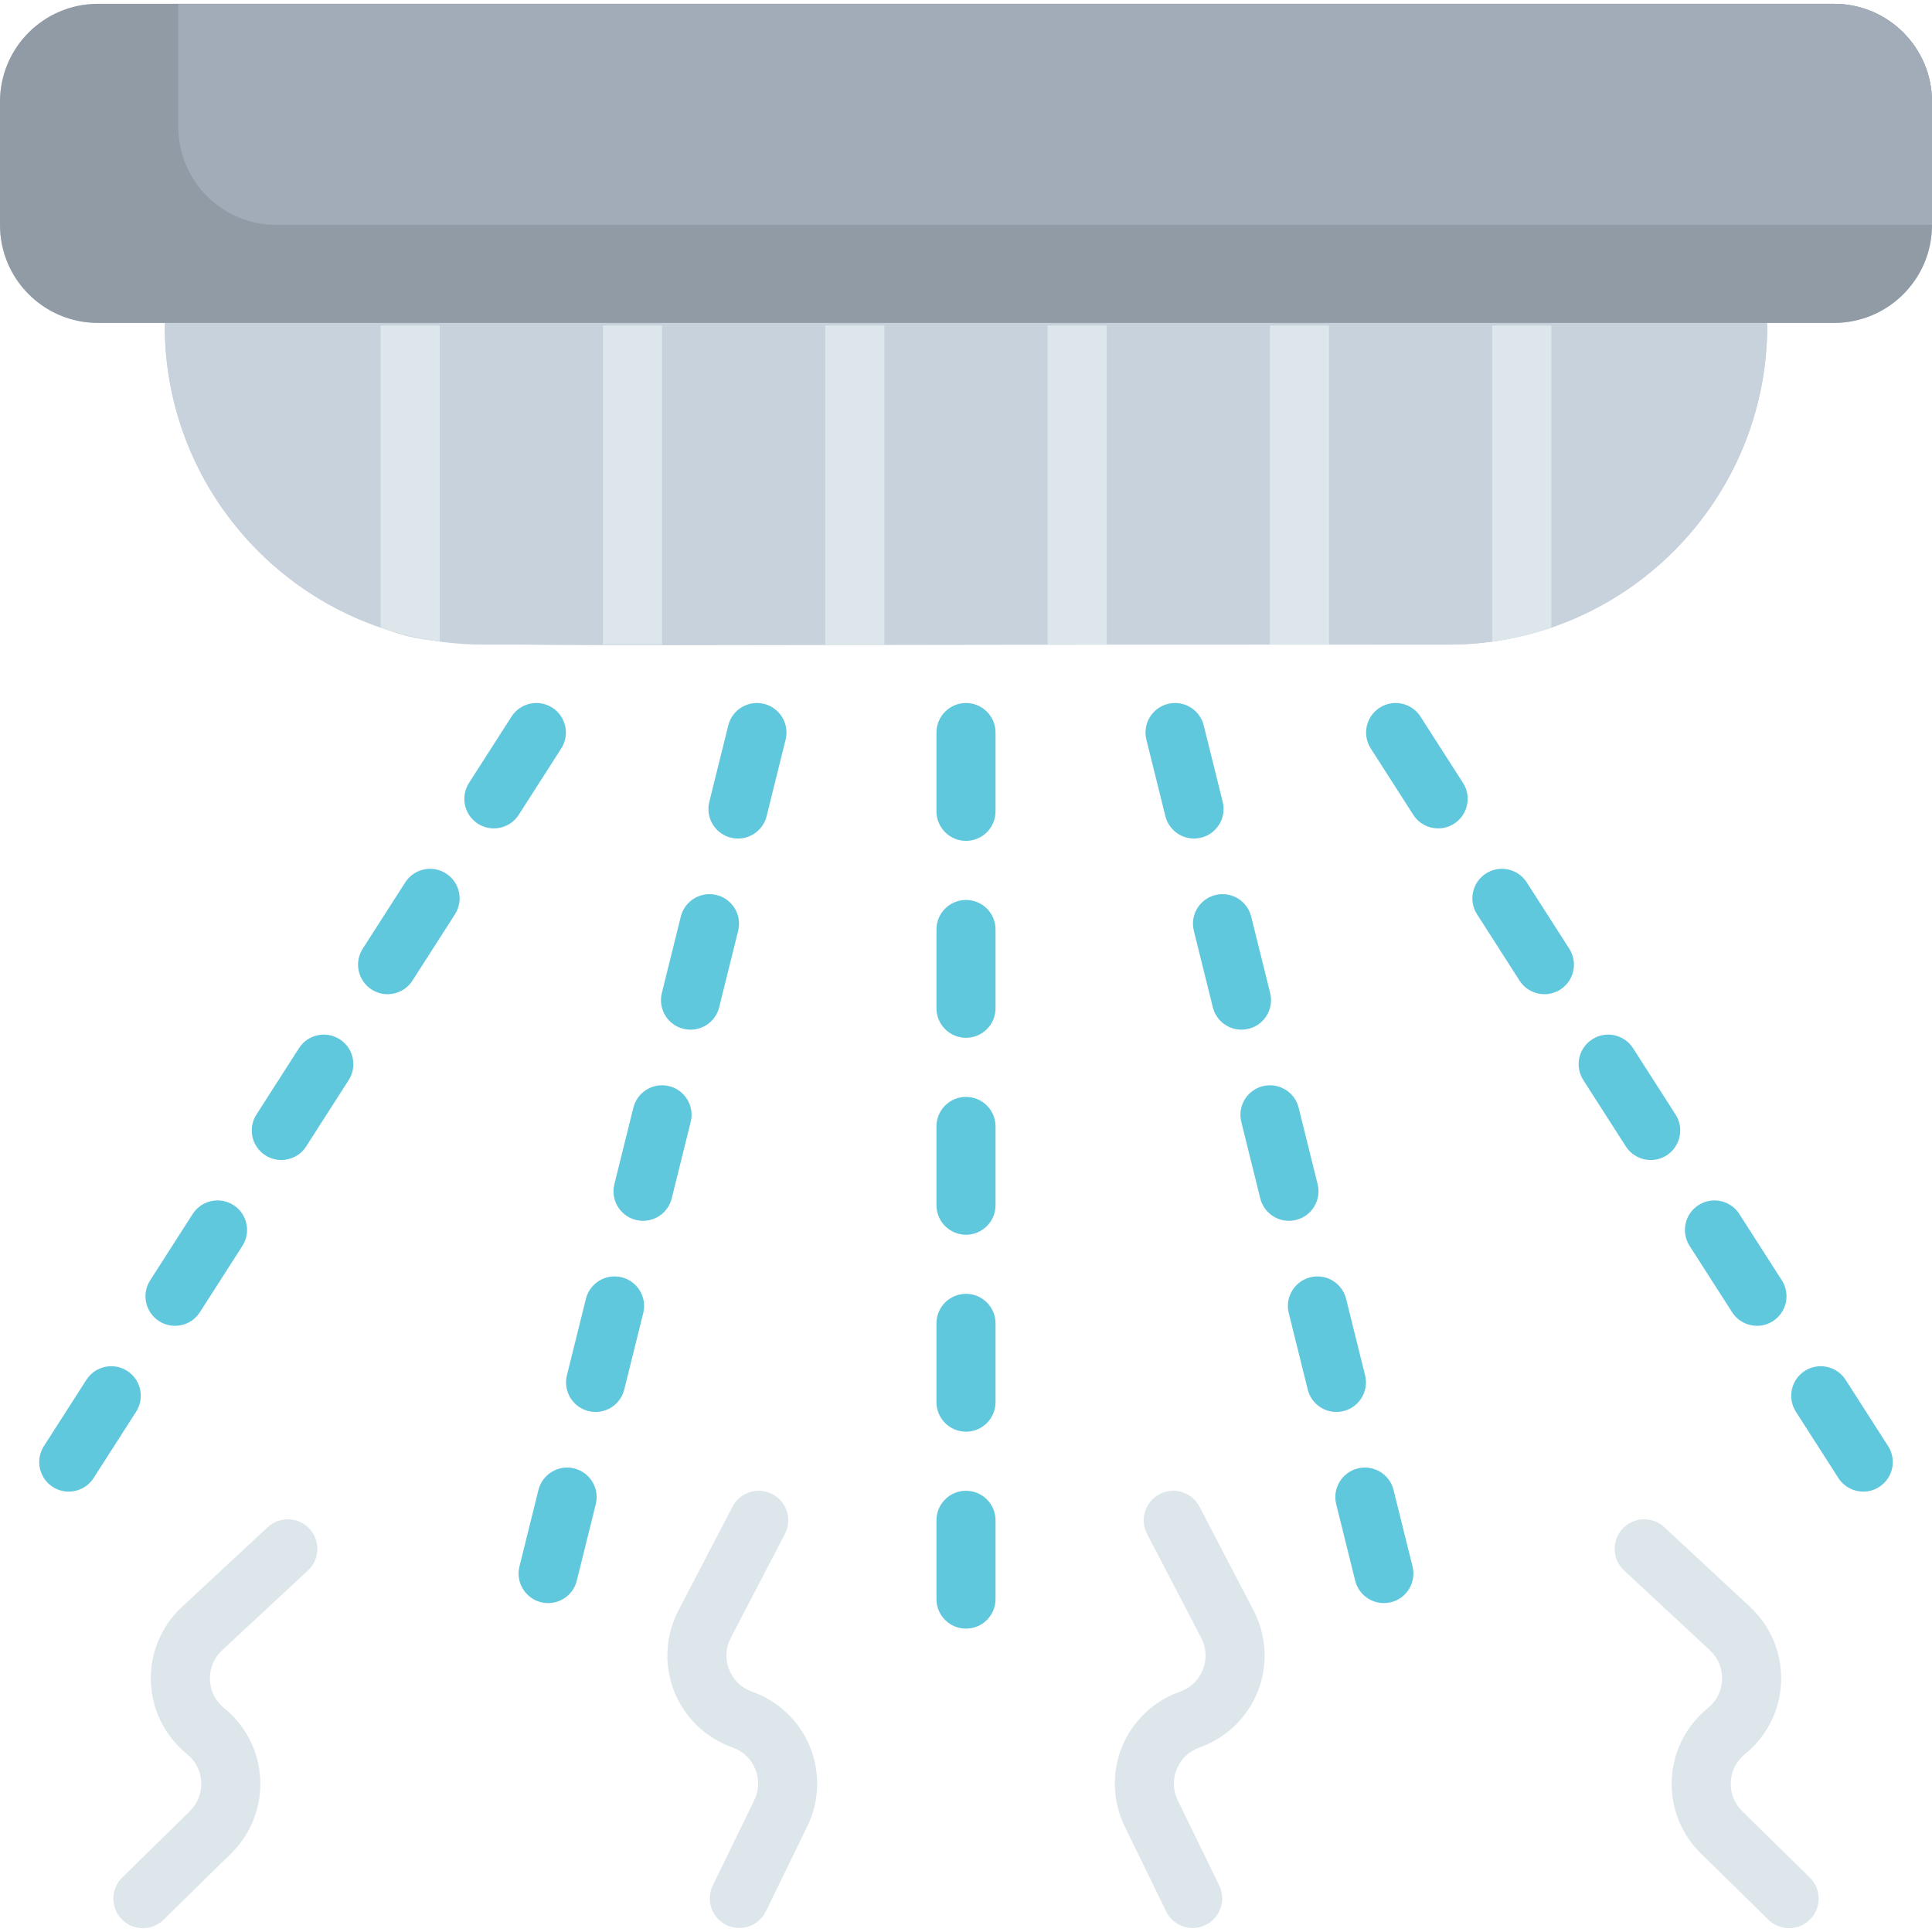 <?xml version="1.0" encoding="iso-8859-1"?>
<!-- Generator: Adobe Illustrator 19.0.0, SVG Export Plug-In . SVG Version: 6.00 Build 0)  -->
<svg version="1.1" id="Layer_1" xmlns="http://www.w3.org/2000/svg" xmlns:xlink="http://www.w3.org/1999/xlink" x="0px" y="0px"
	 viewBox="0 0 490.5 490.5" style="enable-background:new 0 0 490.5 490.5;" xml:space="preserve">
<g>
	<path style="fill:#C8D2DC;" d="M465.63,0.973H24.87C11.135,0.973,0,12.107,0,25.843v31.273c0,13.735,11.135,24.87,24.87,24.87
		h16.96v0.665c0,35.57,22.93,65.79,54.82,76.68c18.232,6.217,7.556,4.059,271,4.33c44.763,0,81.02-36.292,81.02-81.01v-0.665h16.96
		c13.735,0,24.87-11.135,24.87-24.87V25.843C490.5,12.107,479.365,0.973,465.63,0.973z"/>
	<path style="fill:#909BA6;" d="M490.5,25.84v31.27c0,13.74-11.13,24.87-24.87,24.87H24.87C11.13,81.98,0,70.85,0,57.11V25.84
		C0,12.11,11.13,0.97,24.87,0.97h440.76C479.37,0.97,490.5,12.11,490.5,25.84z"/>
	<path style="fill:#A2ABB8;" d="M490.5,25.84V57.1H70.14c-13.73,0-24.87-11.14-24.87-24.87V0.97h420.36
		C479.37,0.97,490.5,12.11,490.5,25.84z"/>
	<path style="fill:#C8D2DC;" d="M448.67,82.65c0,22.37-9.07,42.62-23.73,57.28c-8.65,8.65-19.25,15.36-31.09,19.4
		c-4.81,1.64-9.83,2.85-15,3.56c-3.66,0.51-7.4,0.77-11.2,0.77h-244.8c-3.8,0-7.54-0.26-11.2-0.77c-5.17-0.71-10.19-1.92-15-3.56
		c-31.89-10.89-54.82-41.11-54.82-76.68H448.67z"/>
	<g>
		<g>
			<path style="fill:#DCE6EB;" d="M111.65,82.65v80.24c-5.17-0.71-10.19-1.92-15-3.56V82.65H111.65z"/>
		</g>
		<g>
			<rect x="153.09" y="82.65" style="fill:#DCE6EB;" width="15" height="81.01"/>
		</g>
		<g>
			<rect x="209.53" y="82.65" style="fill:#DCE6EB;" width="15" height="81.01"/>
		</g>
		<g>
			<rect x="265.97" y="82.65" style="fill:#DCE6EB;" width="15" height="81.01"/>
		</g>
		<g>
			<rect x="322.41" y="82.65" style="fill:#DCE6EB;" width="15" height="81.01"/>
		</g>
		<g>
			<path style="fill:#DCE6EB;" d="M393.85,82.65v76.68c-4.81,1.64-9.83,2.85-15,3.56V82.65H393.85z"/>
		</g>
	</g>
	<g>
		<path style="fill:#60C8DD;" d="M245.25,228.48c-4.143,0-7.5,3.358-7.5,7.5v20c0,4.142,3.357,7.5,7.5,7.5s7.5-3.358,7.5-7.5v-20
			C252.75,231.838,249.393,228.48,245.25,228.48z"/>
		<path style="fill:#60C8DD;" d="M245.25,278.48c-4.143,0-7.5,3.358-7.5,7.5v20c0,4.142,3.357,7.5,7.5,7.5s7.5-3.358,7.5-7.5v-20
			C252.75,281.838,249.393,278.48,245.25,278.48z"/>
		<path style="fill:#60C8DD;" d="M245.25,378.48c-4.143,0-7.5,3.358-7.5,7.5v20c0,4.142,3.357,7.5,7.5,7.5s7.5-3.358,7.5-7.5v-20
			C252.75,381.838,249.393,378.48,245.25,378.48z"/>
		<path style="fill:#60C8DD;" d="M245.25,328.48c-4.143,0-7.5,3.358-7.5,7.5v20c0,4.142,3.357,7.5,7.5,7.5s7.5-3.358,7.5-7.5v-20
			C252.75,331.838,249.393,328.48,245.25,328.48z"/>
		<path style="fill:#60C8DD;" d="M245.25,178.48c-4.143,0-7.5,3.358-7.5,7.5v20c0,4.142,3.357,7.5,7.5,7.5s7.5-3.358,7.5-7.5v-20
			C252.75,181.838,249.393,178.48,245.25,178.48z"/>
		<path style="fill:#60C8DD;" d="M181.934,227.228c-4.021-0.998-8.088,1.452-9.087,5.472l-4.819,19.411
			c-0.998,4.02,1.452,8.088,5.472,9.086c0.607,0.151,1.215,0.223,1.813,0.223c3.365,0,6.426-2.282,7.273-5.695l4.819-19.411
			C188.403,232.294,185.953,228.226,181.934,227.228z"/>
		<path style="fill:#60C8DD;" d="M193.982,178.702c-4.023-0.998-8.089,1.452-9.087,5.472l-4.819,19.411
			c-0.998,4.02,1.452,8.088,5.472,9.086c0.607,0.151,1.215,0.223,1.813,0.223c3.365,0,6.426-2.282,7.273-5.695l4.819-19.411
			C200.452,183.767,198.002,179.7,193.982,178.702z"/>
		<path style="fill:#60C8DD;" d="M169.885,275.755c-4.022-0.998-8.088,1.452-9.087,5.472l-4.819,19.411
			c-0.998,4.02,1.452,8.088,5.472,9.086c0.607,0.151,1.215,0.223,1.813,0.223c3.365,0,6.426-2.282,7.273-5.695l4.819-19.411
			C176.354,280.821,173.904,276.753,169.885,275.755z"/>
		<path style="fill:#60C8DD;" d="M157.836,324.281c-4.023-0.998-8.089,1.452-9.087,5.472l-4.819,19.411
			c-0.998,4.02,1.452,8.088,5.472,9.086c0.607,0.151,1.215,0.223,1.813,0.223c3.365,0,6.426-2.282,7.273-5.695l4.819-19.411
			C164.306,329.347,161.855,325.279,157.836,324.281z"/>
		<path style="fill:#60C8DD;" d="M145.787,372.808c-4.021-0.998-8.088,1.452-9.087,5.472l-4.819,19.41
			c-0.998,4.02,1.452,8.088,5.472,9.086c0.607,0.151,1.215,0.223,1.813,0.223c3.365,0,6.426-2.282,7.273-5.695l4.819-19.41
			C152.257,377.874,149.807,373.806,145.787,372.808z"/>
		<path style="fill:#60C8DD;" d="M32.294,348.045c-3.489-2.236-8.125-1.221-10.362,2.267l-10.793,16.837
			c-2.235,3.487-1.22,8.126,2.267,10.361c1.254,0.804,2.655,1.187,4.041,1.187c2.47,0,4.889-1.22,6.321-3.454l10.793-16.837
			C36.796,354.919,35.78,350.28,32.294,348.045z"/>
		<path style="fill:#60C8DD;" d="M59.275,305.95c-3.486-2.236-8.125-1.22-10.361,2.267l-10.793,16.838
			c-2.235,3.487-1.22,8.126,2.268,10.361c1.253,0.804,2.654,1.187,4.04,1.187c2.47,0,4.889-1.22,6.321-3.454l10.793-16.838
			C63.778,312.824,62.763,308.185,59.275,305.95z"/>
		<path style="fill:#60C8DD;" d="M113.24,221.761c-3.485-2.236-8.125-1.221-10.361,2.267l-10.793,16.838
			c-2.235,3.487-1.22,8.126,2.268,10.361c1.253,0.804,2.654,1.187,4.04,1.187c2.47,0,4.889-1.22,6.321-3.454l10.793-16.838
			C117.743,228.635,116.728,223.996,113.24,221.761z"/>
		<path style="fill:#60C8DD;" d="M142.49,190.028c2.235-3.487,1.22-8.126-2.268-10.361c-3.486-2.236-8.125-1.22-10.361,2.267
			l-10.793,16.838c-2.235,3.487-1.22,8.126,2.268,10.361c1.253,0.804,2.654,1.187,4.04,1.187c2.47,0,4.889-1.22,6.321-3.454
			L142.49,190.028z"/>
		<path style="fill:#60C8DD;" d="M86.258,263.855c-3.486-2.236-8.125-1.22-10.361,2.267L65.104,282.96
			c-2.235,3.487-1.22,8.126,2.268,10.361c1.253,0.804,2.654,1.187,4.04,1.187c2.47,0,4.889-1.22,6.321-3.454l10.793-16.838
			C90.761,270.729,89.745,266.09,86.258,263.855z"/>
		<path style="fill:#60C8DD;" d="M341.099,358.249c4.02-0.998,6.47-5.066,5.472-9.086l-4.819-19.411
			c-0.998-4.021-5.063-6.469-9.087-5.472c-4.02,0.998-6.47,5.066-5.472,9.086l4.819,19.411c0.848,3.414,3.908,5.695,7.273,5.695
			C339.884,358.473,340.491,358.4,341.099,358.249z"/>
		<path style="fill:#60C8DD;" d="M304.952,212.67c4.02-0.998,6.47-5.066,5.472-9.086l-4.819-19.411
			c-0.998-4.021-5.063-6.469-9.087-5.472c-4.02,0.998-6.47,5.066-5.472,9.086l4.819,19.411c0.848,3.414,3.908,5.695,7.273,5.695
			C303.737,212.893,304.345,212.821,304.952,212.67z"/>
		<path style="fill:#60C8DD;" d="M353.8,378.28c-0.998-4.021-5.065-6.469-9.087-5.472c-4.02,0.998-6.47,5.066-5.472,9.086
			l4.819,19.41c0.848,3.414,3.908,5.695,7.273,5.695c0.599,0,1.206-0.072,1.813-0.223c4.02-0.998,6.47-5.066,5.472-9.086
			L353.8,378.28z"/>
		<path style="fill:#60C8DD;" d="M317.001,261.196c4.02-0.998,6.47-5.066,5.472-9.086l-4.819-19.411
			c-0.998-4.021-5.065-6.469-9.087-5.472c-4.02,0.998-6.47,5.066-5.472,9.086l4.819,19.411c0.848,3.414,3.908,5.695,7.273,5.695
			C315.786,261.419,316.394,261.347,317.001,261.196z"/>
		<path style="fill:#60C8DD;" d="M329.05,309.723c4.02-0.998,6.47-5.066,5.472-9.086l-4.819-19.411
			c-0.998-4.021-5.064-6.469-9.087-5.472c-4.02,0.998-6.47,5.066-5.472,9.086l4.819,19.411c0.848,3.414,3.908,5.695,7.273,5.695
			C327.835,309.946,328.442,309.874,329.05,309.723z"/>
		<path style="fill:#60C8DD;" d="M479.361,367.149l-10.793-16.837c-2.236-3.488-6.876-4.501-10.362-2.267
			c-3.486,2.235-4.502,6.874-2.267,10.361l10.793,16.837c1.433,2.234,3.852,3.454,6.321,3.454c1.386,0,2.787-0.384,4.041-1.187
			C480.581,375.275,481.597,370.636,479.361,367.149z"/>
		<path style="fill:#60C8DD;" d="M441.586,308.217c-2.236-3.488-6.875-4.501-10.361-2.267c-3.487,2.235-4.503,6.874-2.268,10.361
			l10.793,16.838c1.433,2.234,3.852,3.454,6.321,3.454c1.386,0,2.787-0.384,4.04-1.187c3.487-2.235,4.503-6.874,2.268-10.361
			L441.586,308.217z"/>
		<path style="fill:#60C8DD;" d="M360.639,181.933c-2.236-3.489-6.875-4.501-10.361-2.267c-3.487,2.235-4.503,6.874-2.268,10.361
			l10.793,16.838c1.433,2.234,3.852,3.454,6.321,3.454c1.386,0,2.787-0.384,4.04-1.187c3.487-2.235,4.503-6.874,2.268-10.361
			L360.639,181.933z"/>
		<path style="fill:#60C8DD;" d="M414.604,266.122c-2.237-3.488-6.876-4.501-10.361-2.267c-3.487,2.235-4.503,6.874-2.268,10.361
			l10.793,16.838c1.433,2.234,3.852,3.454,6.321,3.454c1.386,0,2.787-0.384,4.04-1.187c3.487-2.235,4.503-6.874,2.268-10.361
			L414.604,266.122z"/>
		<path style="fill:#60C8DD;" d="M387.621,224.028c-2.236-3.488-6.875-4.501-10.361-2.267c-3.487,2.235-4.503,6.874-2.268,10.361
			l10.793,16.838c1.433,2.234,3.852,3.454,6.321,3.454c1.386,0,2.787-0.384,4.04-1.187c3.487-2.235,4.503-6.874,2.268-10.361
			L387.621,224.028z"/>
	</g>
	<g>
		<path style="fill:#DCE6EB;" d="M190.938,429.493c-2.702-0.949-4.771-2.939-5.823-5.603c-1.053-2.664-0.903-5.53,0.42-8.071
			l13.741-26.374c1.914-3.673,0.487-8.203-3.186-10.117c-3.673-1.913-8.203-0.488-10.117,3.186l-13.741,26.374
			c-3.315,6.364-3.704,13.841-1.067,20.514s8.031,11.864,14.801,14.242c2.654,0.933,4.705,2.88,5.774,5.482
			c1.068,2.602,0.979,5.428-0.253,7.957l-10.529,21.612c-1.814,3.724-0.267,8.213,3.457,10.027c1.058,0.516,2.177,0.759,3.279,0.759
			c2.779,0,5.449-1.551,6.748-4.217l10.529-21.612c3.087-6.335,3.321-13.707,0.644-20.226
			C202.937,436.908,197.588,431.829,190.938,429.493z"/>
		<path style="fill:#DCE6EB;" d="M67.962,387.73l-21.78,20.249c-5.255,4.885-8.126,11.8-7.876,18.971s3.595,13.869,9.176,18.377
			c2.189,1.768,3.47,4.289,3.605,7.1c0.136,2.81-0.896,5.443-2.903,7.413l-17.159,16.837c-2.956,2.901-3.001,7.649-0.101,10.606
			c1.469,1.497,3.41,2.247,5.354,2.247c1.896,0,3.793-0.714,5.253-2.147l17.159-16.837c5.03-4.936,7.72-11.804,7.38-18.843
			c-0.341-7.039-3.68-13.616-9.162-18.044c-2.229-1.8-3.511-4.368-3.61-7.23c-0.1-2.863,1-5.513,3.098-7.463l21.78-20.249
			c3.034-2.82,3.207-7.566,0.387-10.6C75.741,385.083,70.995,384.909,67.962,387.73z"/>
		<path style="fill:#DCE6EB;" d="M304.526,382.515c-1.913-3.675-6.444-5.099-10.117-3.186c-3.673,1.914-5.1,6.443-3.186,10.117
			l13.741,26.374c1.323,2.541,1.473,5.407,0.42,8.071c-1.053,2.664-3.121,4.653-5.823,5.603
			c-6.649,2.336-11.998,7.415-14.677,13.934c-2.678,6.519-2.443,13.891,0.644,20.226l10.529,21.612
			c1.299,2.667,3.969,4.217,6.748,4.217c1.102,0,2.222-0.244,3.279-0.759c3.724-1.814,5.271-6.303,3.457-10.027l-10.529-21.612
			c-1.231-2.529-1.321-5.355-0.253-7.957c1.069-2.603,3.12-4.549,5.774-5.482c6.77-2.378,12.164-7.57,14.801-14.243
			s2.248-14.15-1.067-20.514L304.526,382.515z"/>
		<path style="fill:#DCE6EB;" d="M459.476,476.677l-17.159-16.837c-2.008-1.97-3.039-4.603-2.903-7.413
			c0.136-2.811,1.416-5.332,3.605-7.1c5.581-4.508,8.926-11.206,9.176-18.377s-2.621-14.085-7.876-18.971l-21.78-20.249
			c-3.034-2.821-7.779-2.647-10.6,0.386c-2.82,3.034-2.647,7.779,0.387,10.6l21.78,20.249c2.098,1.95,3.197,4.601,3.098,7.463
			c-0.1,2.862-1.382,5.43-3.61,7.23c-5.482,4.428-8.821,11.005-9.162,18.044c-0.34,7.039,2.35,13.907,7.38,18.843l17.159,16.837
			c1.46,1.433,3.356,2.147,5.253,2.147c1.942,0,3.885-0.75,5.354-2.247C462.477,484.326,462.432,479.578,459.476,476.677z"/>
	</g>
</g>
<g>
</g>
<g>
</g>
<g>
</g>
<g>
</g>
<g>
</g>
<g>
</g>
<g>
</g>
<g>
</g>
<g>
</g>
<g>
</g>
<g>
</g>
<g>
</g>
<g>
</g>
<g>
</g>
<g>
</g>
</svg>
